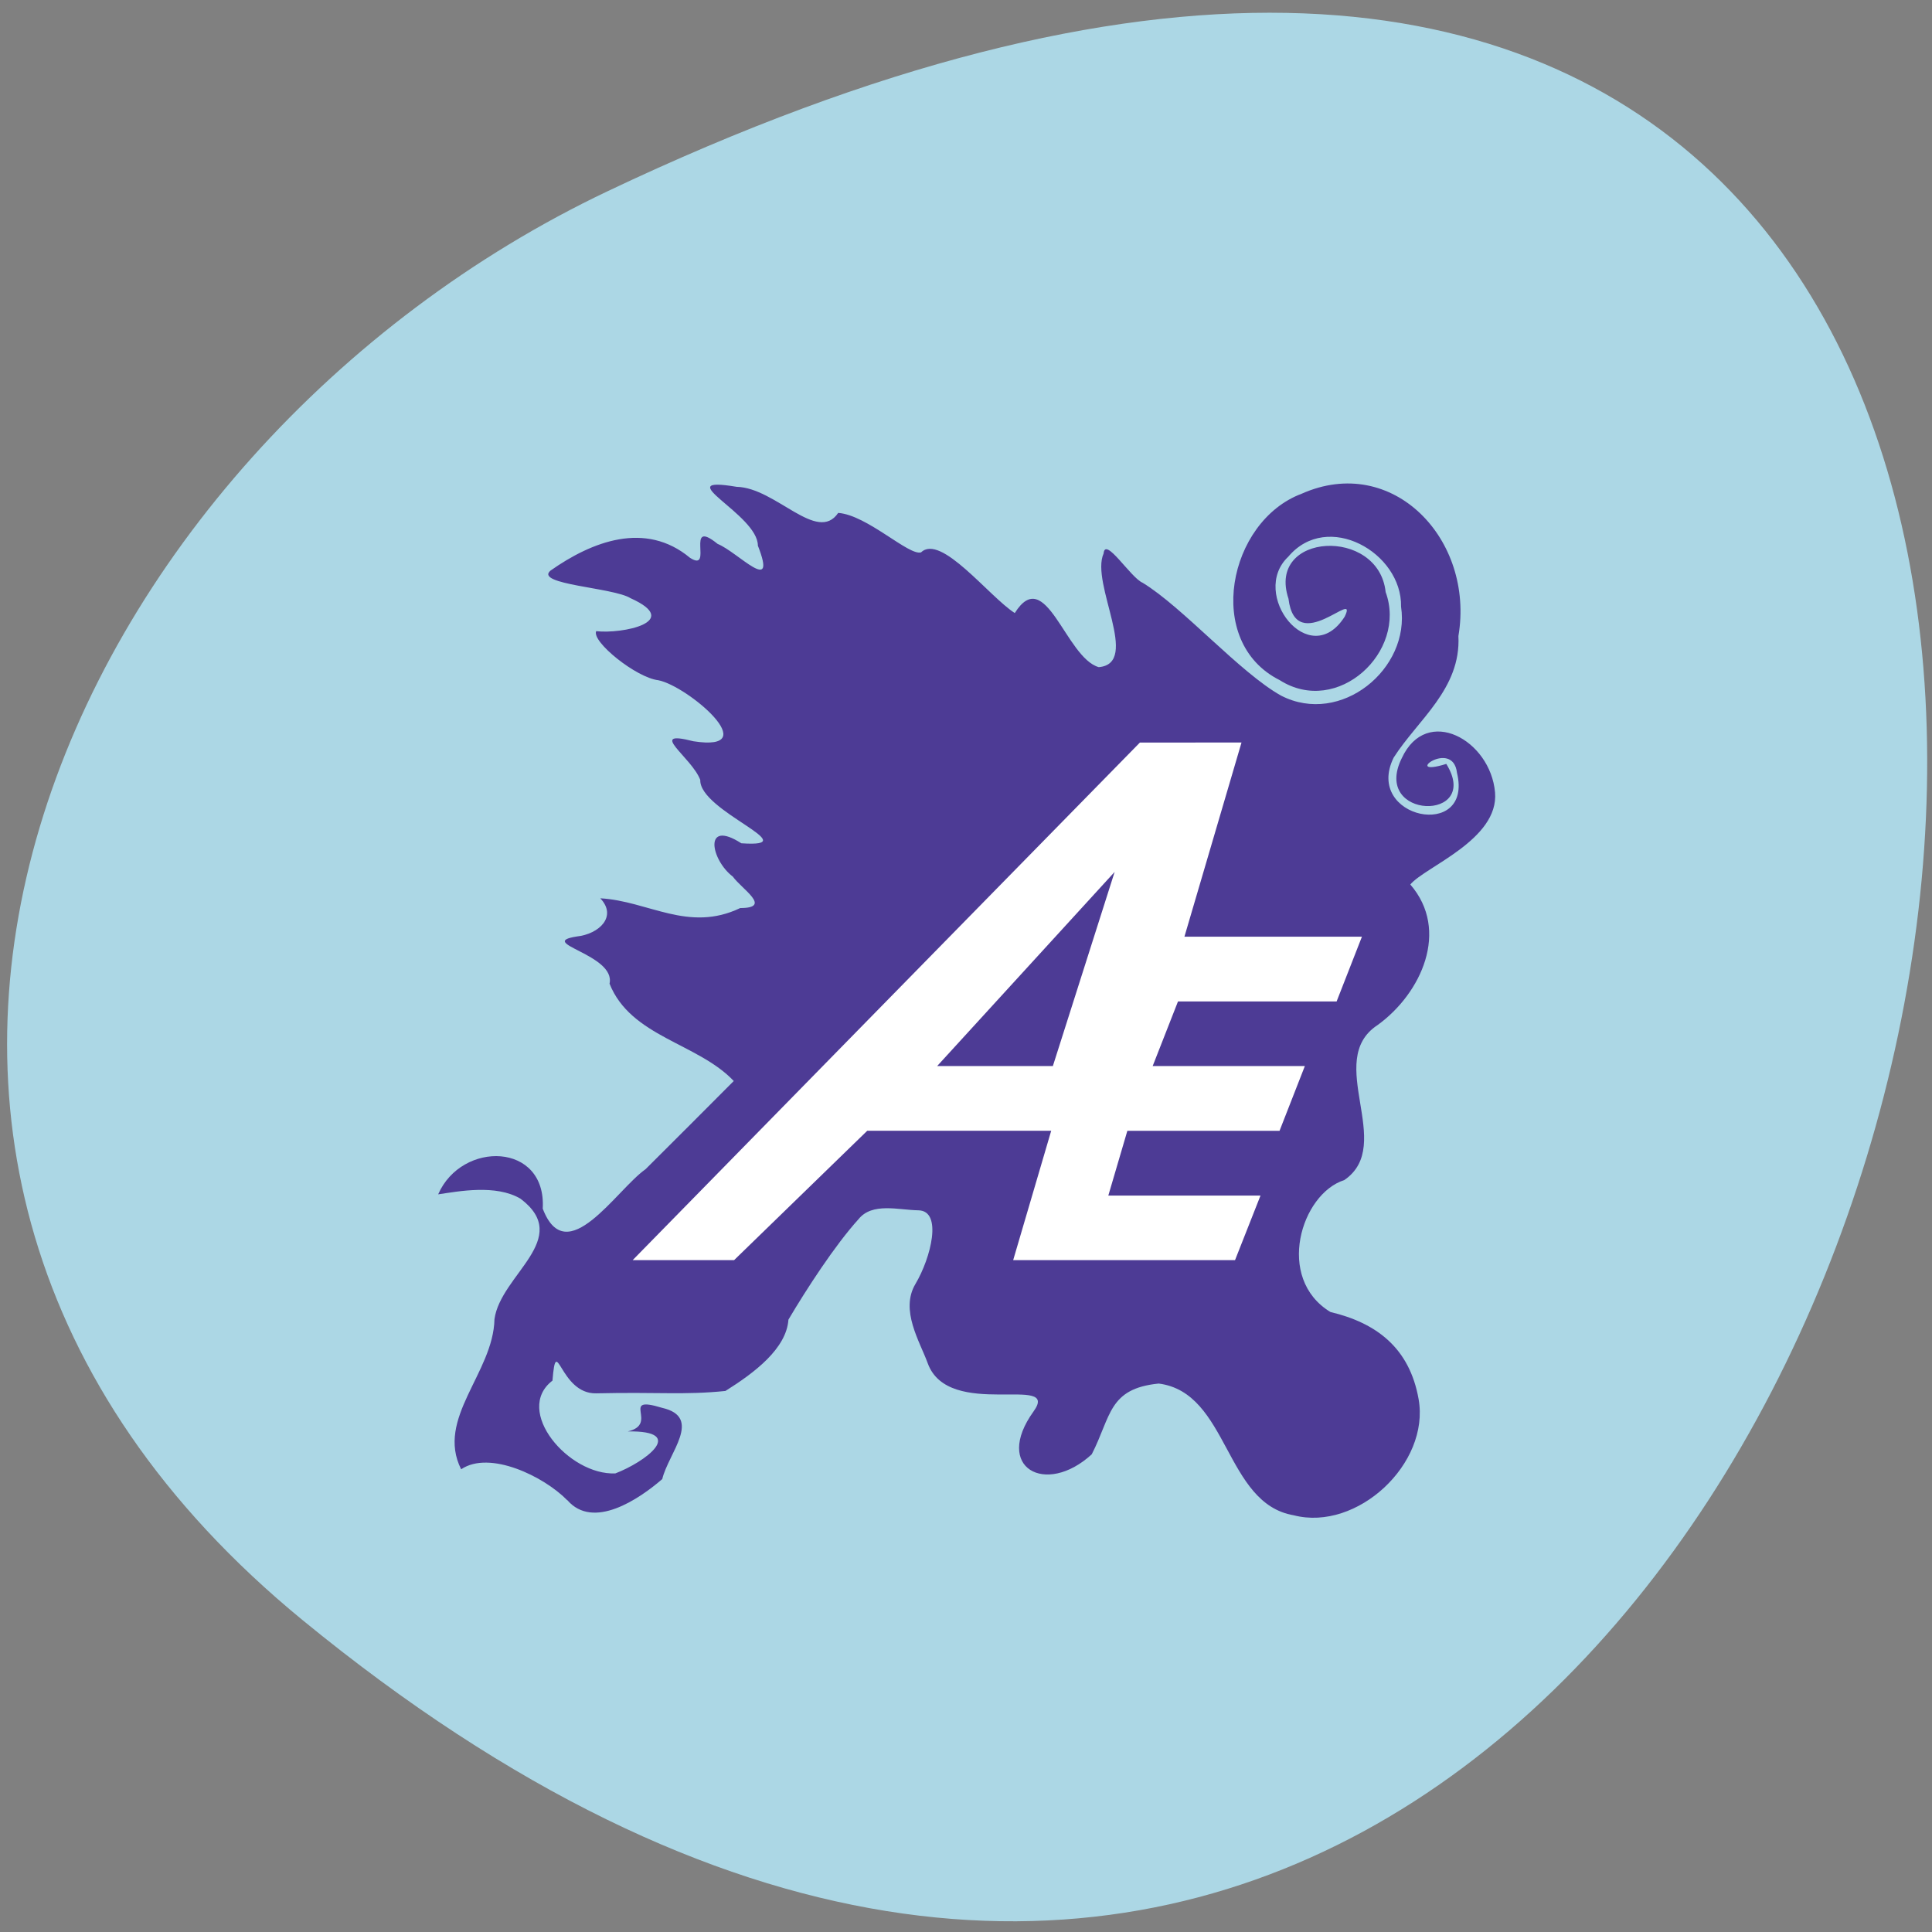 <svg xmlns="http://www.w3.org/2000/svg" viewBox="0 0 48 48"><rect x="0" y="0" width="48" height="48" fill="#808080" stroke="none"/><path d="m 7.516 40.25 c 41.66 34.15 61.53 -61.12 7.582 -35.5 c -13.434 6.379 -21.676 23.945 -7.582 35.5" fill="#acd7e5"/><path d="m 14.09 37.27 c -0.578 -0.59 -1.926 -1.246 -2.633 -0.766 c -0.637 -1.266 0.801 -2.395 0.828 -3.73 c 0.152 -1.105 1.957 -2 0.648 -2.992 c -0.613 -0.363 -1.539 -0.184 -2.047 -0.109 c 0.586 -1.34 2.695 -1.297 2.598 0.355 c 0.59 1.547 1.828 -0.469 2.555 -0.98 c 0.734 -0.727 1.461 -1.461 2.191 -2.191 c -0.895 -0.945 -2.559 -1.094 -3.086 -2.418 c 0.16 -0.73 -1.844 -1.01 -0.816 -1.172 c 0.555 -0.059 1.016 -0.496 0.586 -0.949 c 1.195 0.066 2.188 0.859 3.477 0.242 c 0.809 0 0.035 -0.473 -0.184 -0.781 c -0.547 -0.414 -0.742 -1.441 0.211 -0.828 c 1.66 0.113 -1.047 -0.797 -1.02 -1.574 c -0.215 -0.57 -1.344 -1.262 -0.172 -0.961 c 1.805 0.281 -0.141 -1.375 -0.871 -1.516 c -0.547 -0.063 -1.66 -0.957 -1.543 -1.219 c 0.637 0.074 2.164 -0.23 0.852 -0.82 c -0.426 -0.266 -2.391 -0.336 -1.988 -0.684 c 1.027 -0.723 2.355 -1.242 3.465 -0.32 c 0.602 0.391 -0.145 -1.02 0.688 -0.344 c 0.504 0.203 1.496 1.305 1 0.043 c 0.004 -0.781 -2.273 -1.754 -0.527 -1.461 c 0.969 0.02 2 1.418 2.523 0.648 c 0.719 0.051 1.758 1.074 2.059 0.98 c 0.492 -0.473 1.688 1.098 2.328 1.508 c 0.77 -1.227 1.262 1.109 2.086 1.344 c 1.051 -0.09 -0.215 -2.082 0.121 -2.824 c 0.035 -0.434 0.672 0.602 0.969 0.727 c 1 0.609 2.418 2.234 3.441 2.805 c 1.484 0.762 3.215 -0.668 2.98 -2.211 c 0.027 -1.344 -1.832 -2.395 -2.801 -1.242 c -0.977 0.918 0.527 2.867 1.402 1.488 c 0.355 -0.738 -1.219 1.035 -1.398 -0.445 c -0.551 -1.648 2.242 -1.789 2.414 -0.164 c 0.543 1.48 -1.195 3.105 -2.633 2.188 c -1.891 -0.949 -1.273 -3.949 0.543 -4.629 c 2.262 -1.01 4.305 1.133 3.898 3.535 c 0.066 1.313 -1.012 2.082 -1.609 3.02 c -0.746 1.516 1.98 2.07 1.574 0.379 c -0.102 -0.879 -1.418 0.137 -0.266 -0.223 c 0.895 1.445 -1.871 1.395 -1.105 -0.145 c 0.617 -1.328 2.203 -0.449 2.316 0.852 c 0.102 1.176 -1.746 1.852 -2.105 2.289 c 0.988 1.141 0.273 2.707 -0.813 3.492 c -1.344 0.879 0.461 2.973 -0.828 3.852 c -1.074 0.34 -1.719 2.441 -0.344 3.277 c 1.137 0.27 1.965 0.887 2.191 2.164 c 0.285 1.605 -1.527 3.293 -3.102 2.887 c -1.719 -0.293 -1.613 -3.051 -3.355 -3.273 c -1.254 0.125 -1.18 0.816 -1.664 1.758 c -1.145 1.051 -2.453 0.332 -1.445 -1.066 c 0.684 -0.949 -2.109 0.227 -2.629 -1.195 c -0.195 -0.539 -0.695 -1.32 -0.305 -1.973 c 0.387 -0.652 0.676 -1.816 0.074 -1.828 c -0.496 -0.008 -1.148 -0.203 -1.488 0.219 c -0.59 0.652 -1.293 1.738 -1.742 2.496 c -0.051 0.719 -0.836 1.316 -1.566 1.773 c -1.031 0.105 -1.656 0.023 -3.211 0.059 c -0.914 0.02 -0.984 -1.539 -1.086 -0.316 c -0.973 0.746 0.406 2.359 1.563 2.305 c 0.727 -0.277 1.805 -1.066 0.309 -1.043 c 0.793 -0.184 -0.227 -0.914 0.852 -0.586 c 1.02 0.234 0.156 1.125 0.004 1.77 c -0.578 0.5 -1.715 1.27 -2.359 0.523" fill="#4d3b95"/><path d="m 28.32 18.449 l -6.93 7.07 l -5.672 5.789 h 2.52 l 3.309 -3.215 h 4.57 l -0.945 3.215 h 5.512 l 0.633 -1.605 h -3.781 l 0.473 -1.609 h 3.781 l 0.629 -1.609 h -3.781 l 0.629 -1.605 h 3.941 l 0.629 -1.609 h -4.41 l 1.418 -4.824 m -3.152 3.215 l -1.535 4.824 h -2.875" fill="#fff"/></svg>